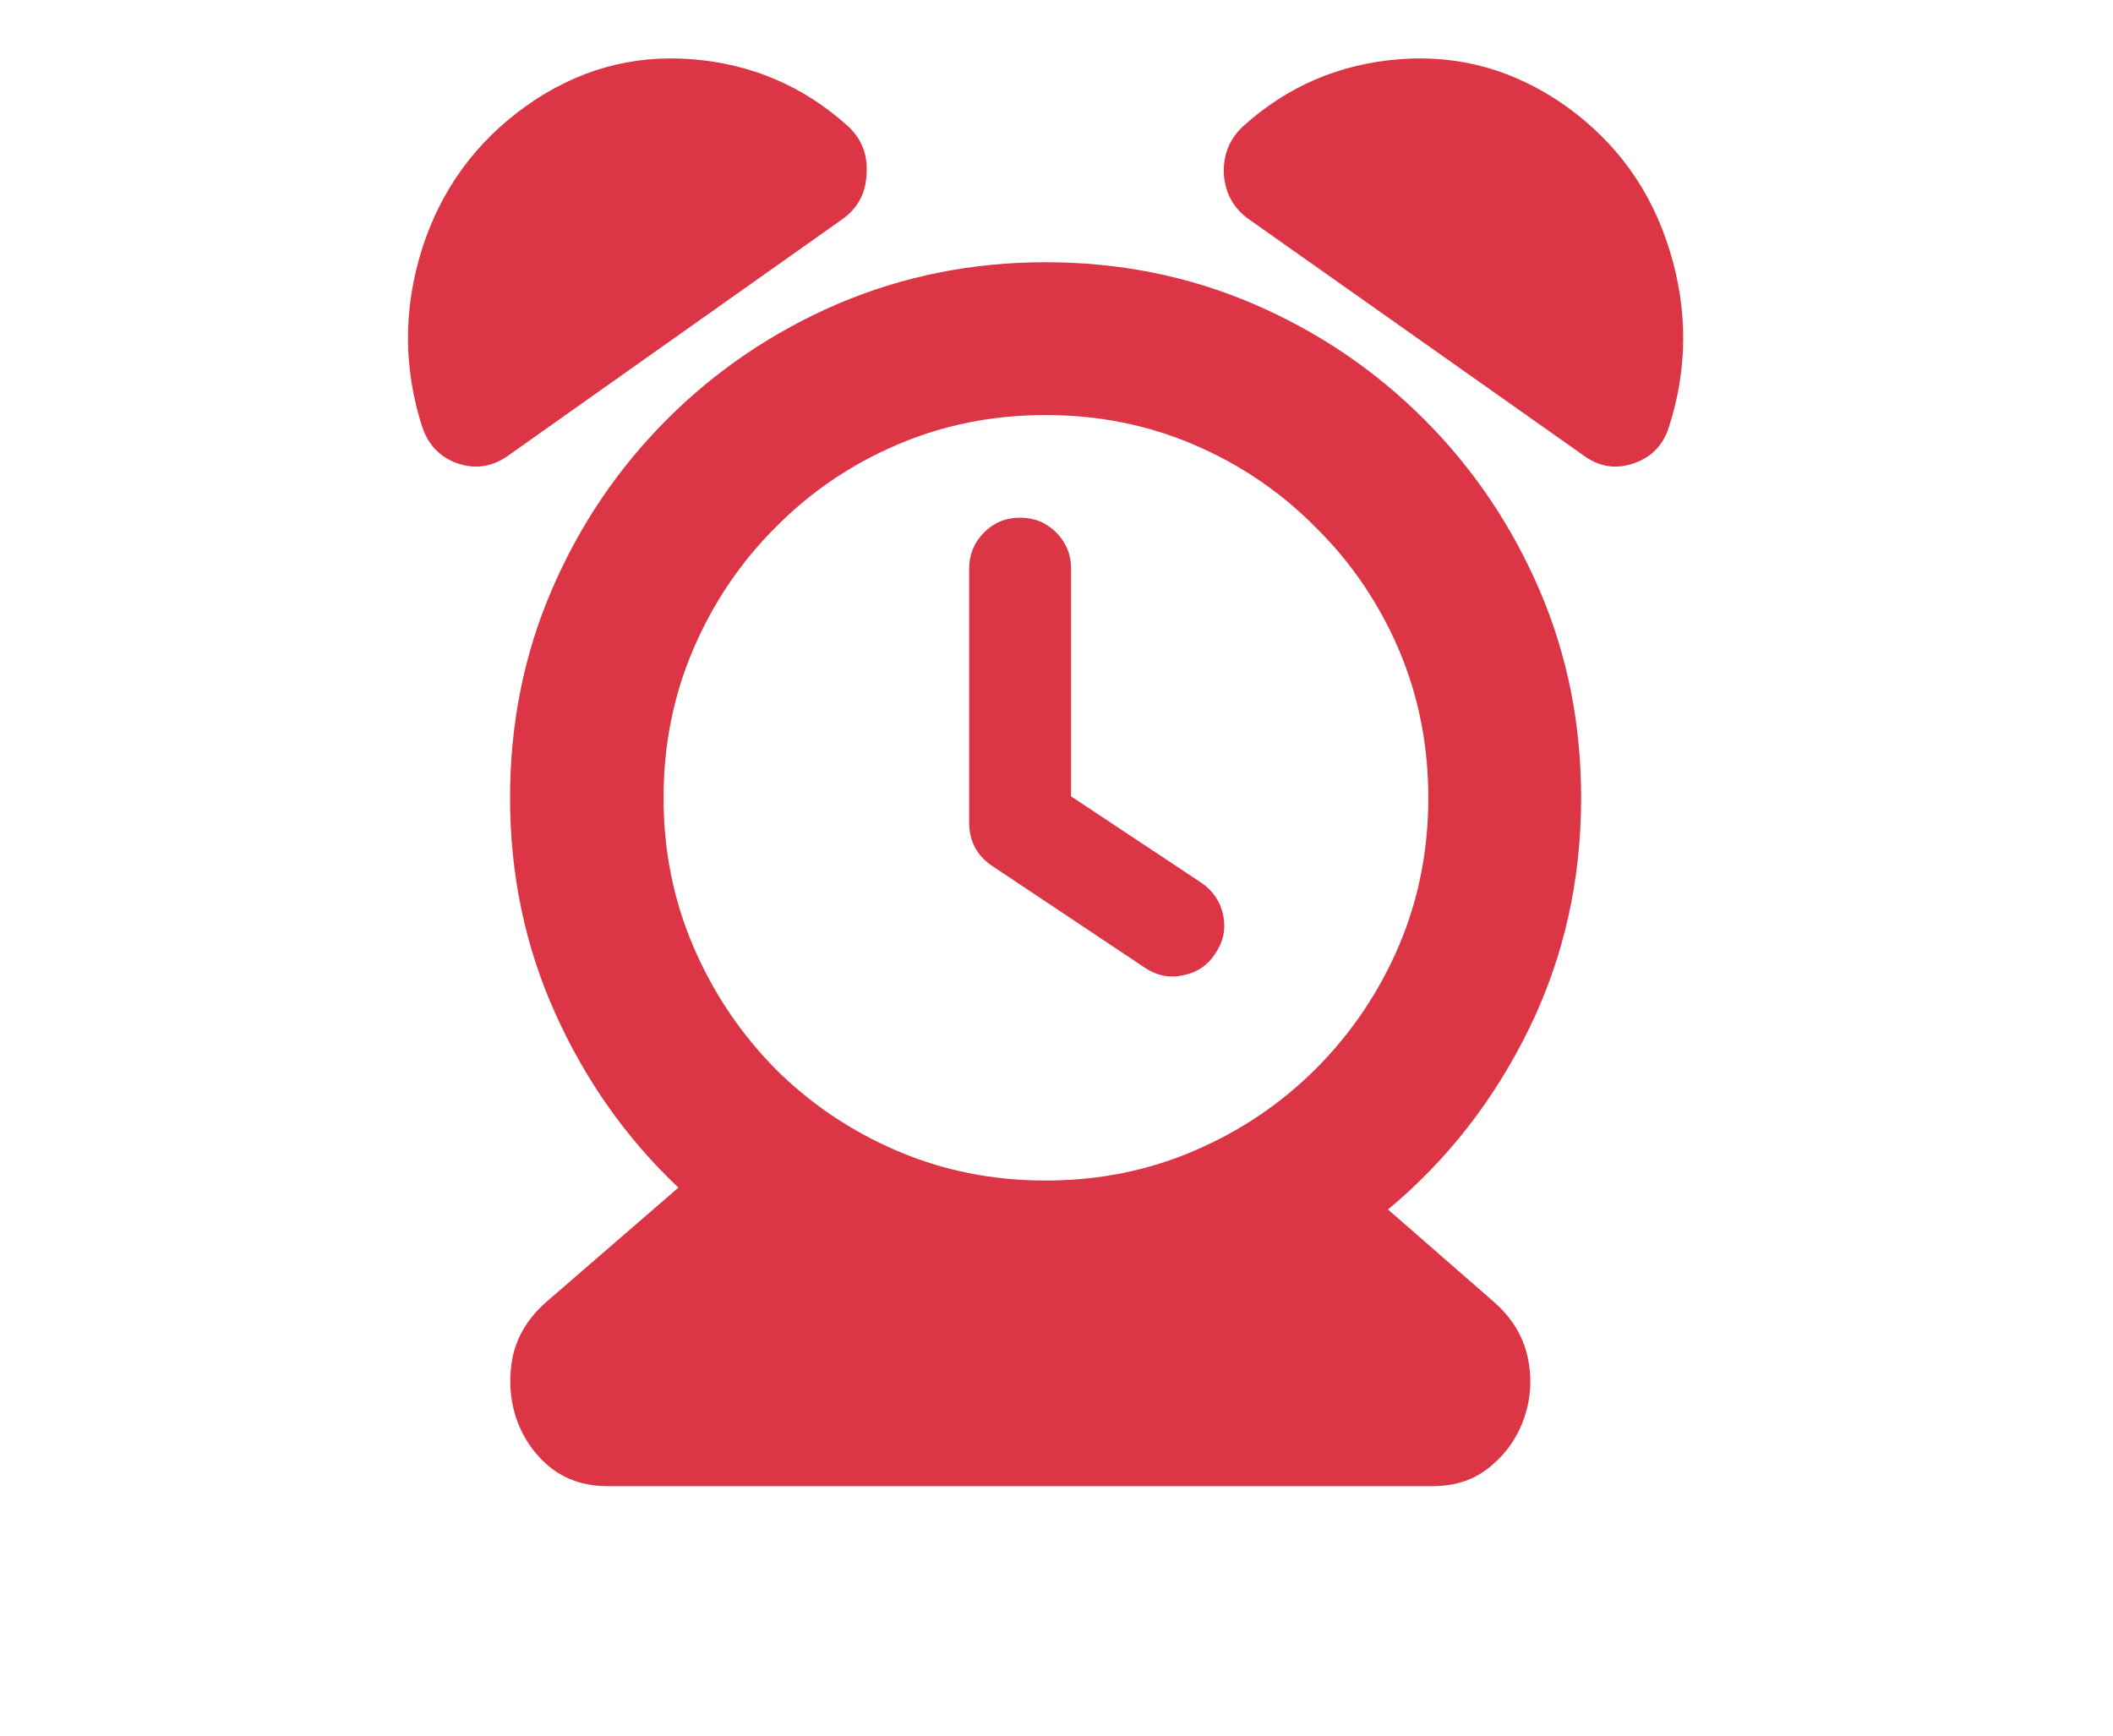 <svg width="28" height="23" viewBox="0 0 28 23" fill="none" xmlns="http://www.w3.org/2000/svg">
<path d="M5.596 5.66C5.677 5.897 5.83 6.056 6.055 6.138C6.287 6.219 6.505 6.191 6.712 6.053L11.165 2.903C11.365 2.76 11.471 2.563 11.483 2.313C11.502 2.056 11.421 1.844 11.24 1.675C10.652 1.144 9.962 0.847 9.168 0.785C8.374 0.722 7.643 0.928 6.974 1.403C6.299 1.885 5.837 2.522 5.587 3.316C5.343 4.103 5.346 4.885 5.596 5.66ZM13.518 6.86C13.33 6.86 13.171 6.925 13.04 7.056C12.909 7.188 12.843 7.347 12.843 7.535V10.9C12.843 11.144 12.943 11.335 13.143 11.472L15.168 12.822C15.324 12.928 15.493 12.963 15.674 12.925C15.862 12.888 16.005 12.791 16.105 12.635C16.212 12.478 16.246 12.31 16.209 12.128C16.171 11.947 16.074 11.803 15.918 11.697L14.193 10.553V7.535C14.193 7.347 14.127 7.188 13.996 7.056C13.865 6.925 13.705 6.86 13.518 6.86ZM18.393 16.028L19.79 17.247C20.027 17.453 20.177 17.694 20.24 17.969C20.302 18.244 20.29 18.513 20.202 18.775C20.115 19.038 19.965 19.256 19.752 19.431C19.546 19.607 19.29 19.694 18.983 19.694H8.052C7.746 19.694 7.487 19.607 7.274 19.431C7.068 19.256 6.921 19.038 6.834 18.775C6.752 18.513 6.74 18.244 6.796 17.969C6.859 17.694 7.009 17.453 7.246 17.247L8.99 15.738C8.302 15.088 7.759 14.319 7.359 13.431C6.959 12.544 6.759 11.591 6.759 10.572C6.759 9.591 6.943 8.672 7.312 7.816C7.68 6.96 8.19 6.206 8.84 5.556C9.49 4.906 10.243 4.397 11.099 4.028C11.962 3.66 12.88 3.475 13.855 3.475C14.837 3.475 15.755 3.66 16.612 4.028C17.468 4.397 18.221 4.906 18.871 5.556C19.521 6.206 20.03 6.96 20.399 7.816C20.768 8.672 20.952 9.591 20.952 10.572C20.952 11.672 20.721 12.694 20.259 13.638C19.796 14.582 19.174 15.378 18.393 16.028ZM13.855 15.644C14.555 15.644 15.212 15.513 15.824 15.25C16.437 14.988 16.974 14.625 17.437 14.163C17.905 13.694 18.271 13.153 18.534 12.541C18.796 11.928 18.927 11.272 18.927 10.572C18.927 9.872 18.796 9.216 18.534 8.603C18.271 7.991 17.905 7.453 17.437 6.991C16.974 6.522 16.437 6.156 15.824 5.894C15.212 5.631 14.555 5.5 13.855 5.5C13.155 5.5 12.499 5.631 11.887 5.894C11.274 6.156 10.737 6.522 10.274 6.991C9.812 7.453 9.449 7.991 9.187 8.603C8.924 9.216 8.793 9.872 8.793 10.572C8.793 11.272 8.924 11.928 9.187 12.541C9.449 13.153 9.812 13.694 10.274 14.163C10.737 14.625 11.274 14.988 11.887 15.25C12.499 15.513 13.155 15.644 13.855 15.644ZM20.746 1.403C20.071 0.928 19.337 0.722 18.543 0.785C17.749 0.847 17.058 1.144 16.471 1.675C16.29 1.844 16.205 2.056 16.218 2.313C16.237 2.563 16.346 2.76 16.546 2.903L21.009 6.053C21.209 6.191 21.424 6.219 21.655 6.138C21.887 6.056 22.04 5.897 22.115 5.66C22.365 4.885 22.368 4.103 22.124 3.316C21.88 2.522 21.421 1.885 20.746 1.403Z" fill="#DC3545"/>
</svg>
